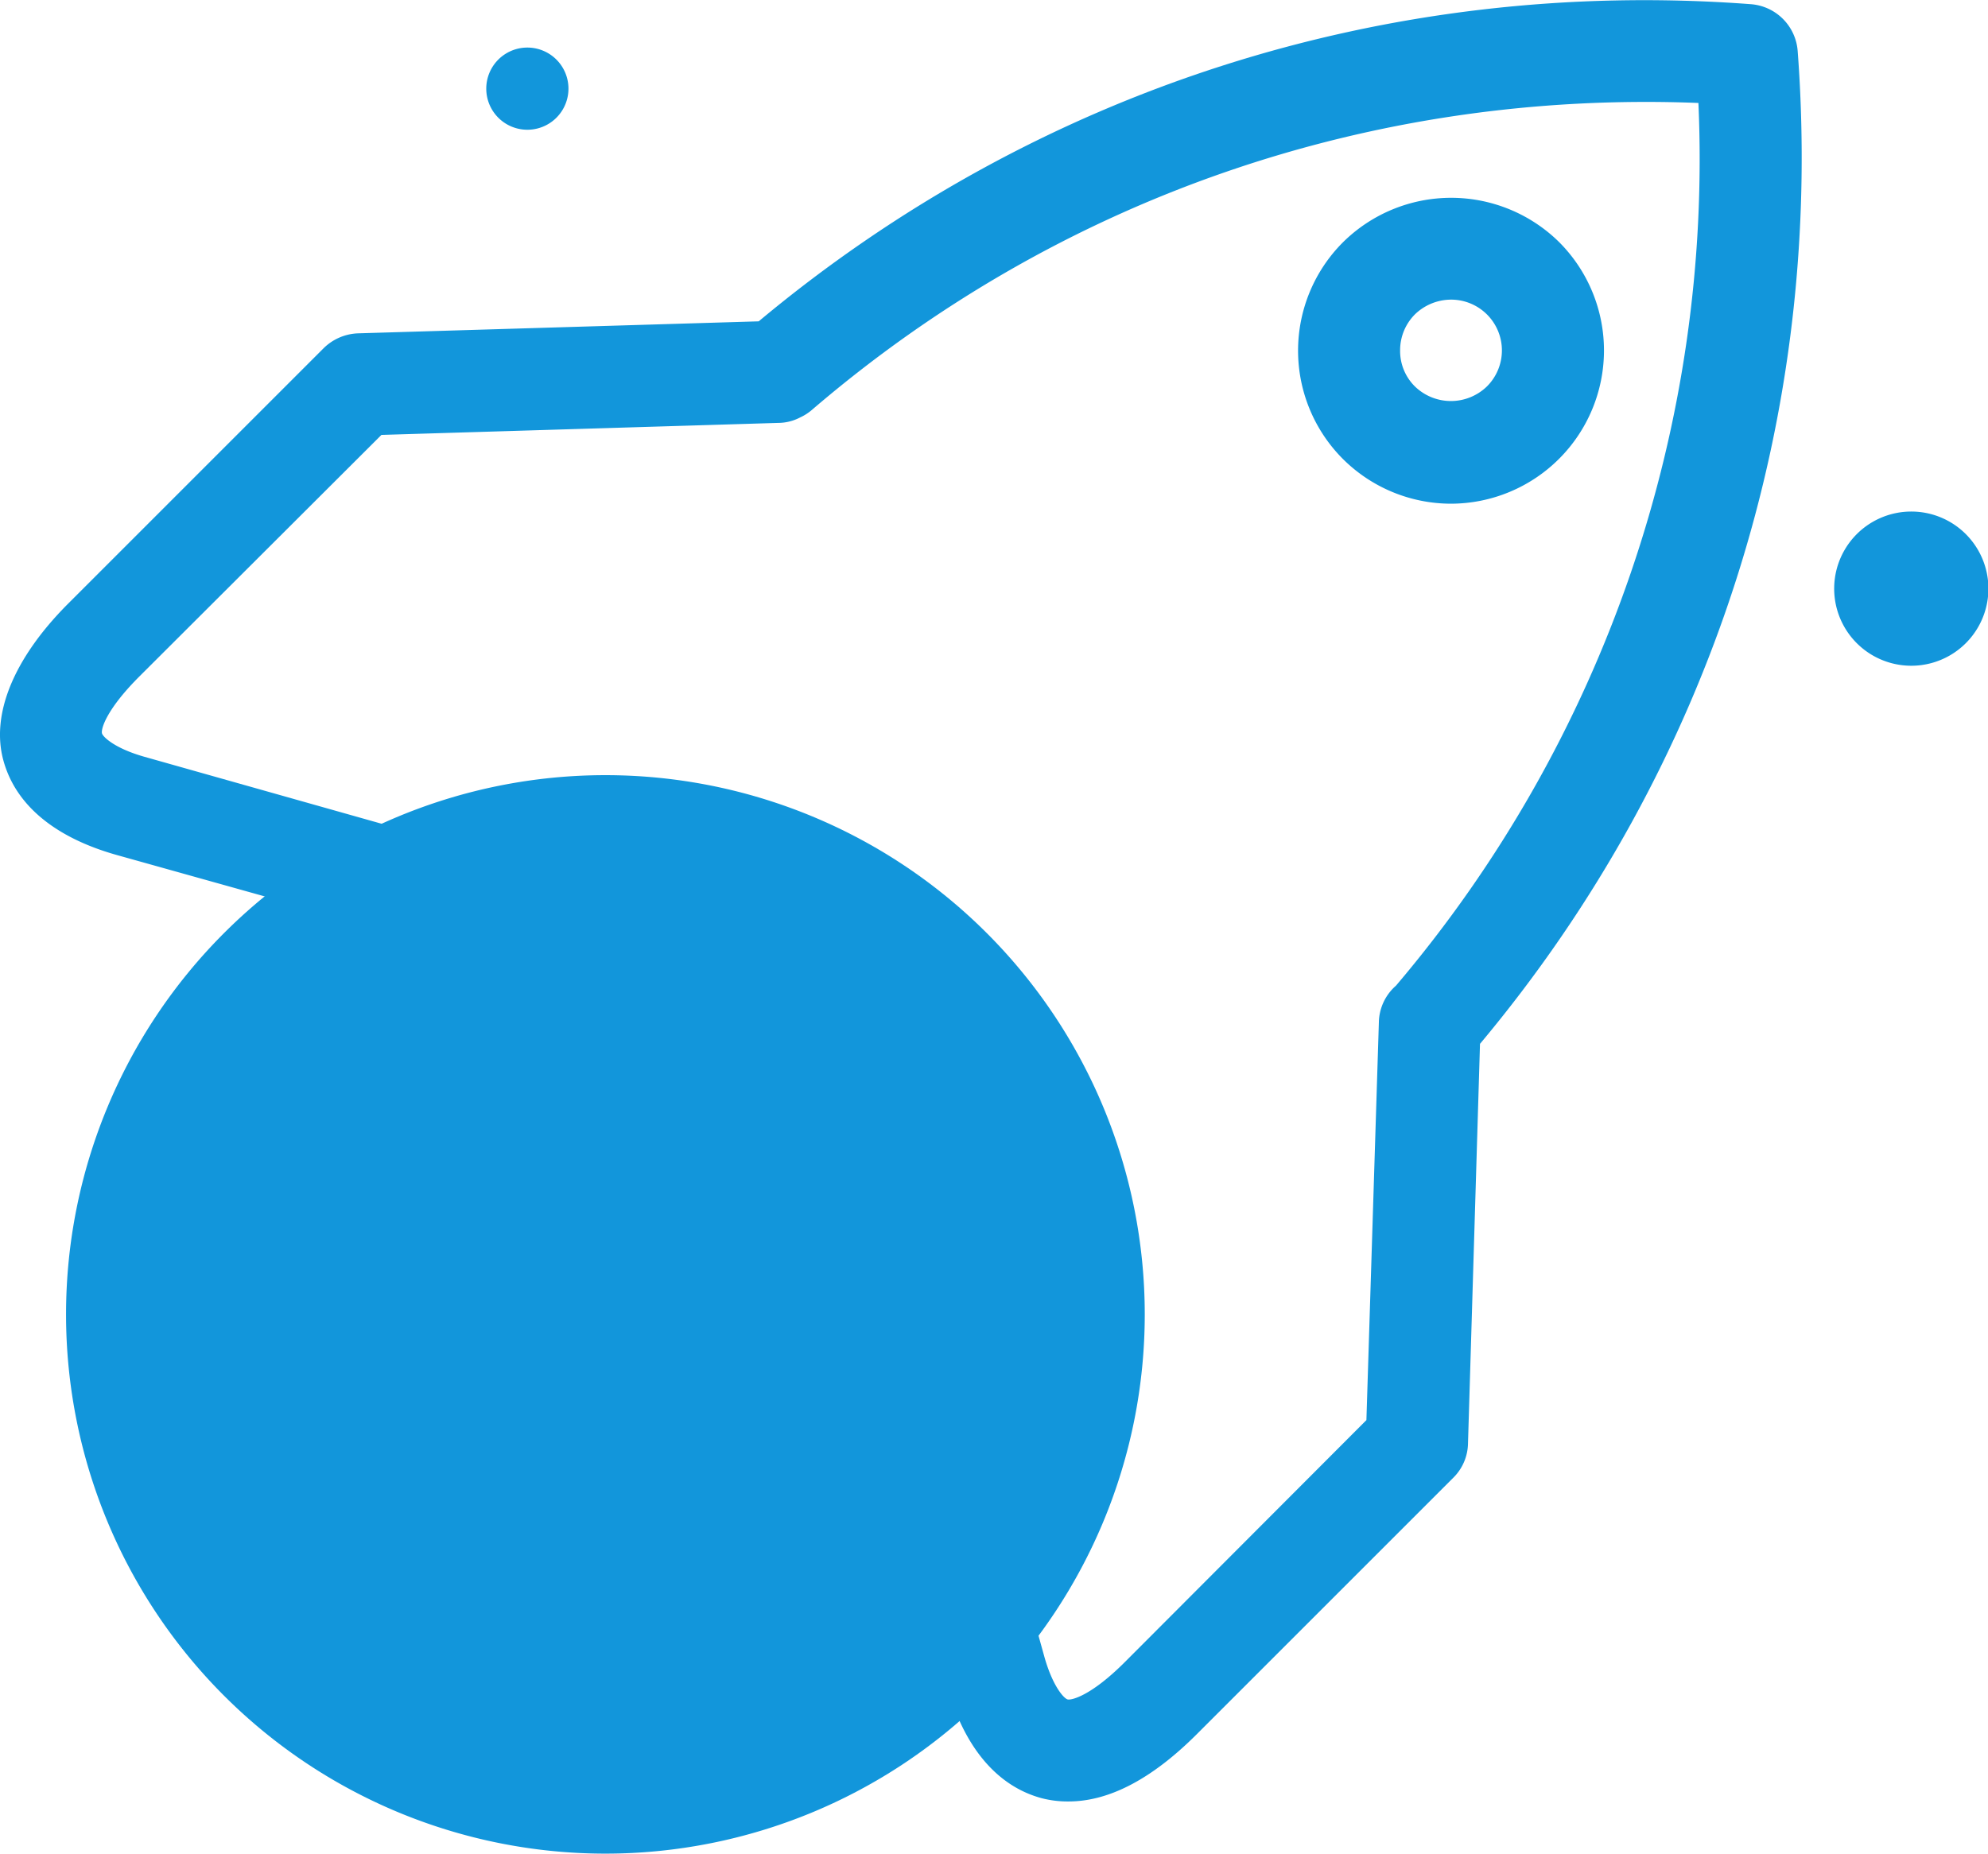 <?xml version="1.0" standalone="no"?><!DOCTYPE svg PUBLIC "-//W3C//DTD SVG 1.1//EN" "http://www.w3.org/Graphics/SVG/1.1/DTD/svg11.dtd"><svg t="1645256531000" class="icon" viewBox="0 0 1098 1024" version="1.1" xmlns="http://www.w3.org/2000/svg" p-id="950" xmlns:xlink="http://www.w3.org/1999/xlink" width="17.156" height="16"><defs><style type="text/css"></style></defs><path d="M1055.635 325.181m-42.592 0a42.592 42.592 0 1 0 85.185 0 42.592 42.592 0 1 0-85.185 0Z" fill="#1296db" p-id="951"></path><path d="M291.269 48.968m-22.699 0a22.699 22.699 0 1 0 45.398 0 22.699 22.699 0 1 0-45.398 0Z" fill="#1296db" p-id="952"></path><path d="M334.371 726.109m-297.891 0a297.891 297.891 0 1 0 595.782 0 297.891 297.891 0 1 0-595.782 0Z" fill="#1296db" p-id="953"></path><path d="M590.18 995.18a57.385 57.385 0 0 1-14.793-1.785c-24.739-6.631-43.102-28.31-52.539-62.741l-34.941-123.696c-22.699 8.161-46.163 15.303-69.627 21.169a28.31 28.31 0 0 1-30.605-11.732 706.216 706.216 0 0 0-208.626-208.881 28.055 28.055 0 0 1-11.987-30.605 688.618 688.618 0 0 1 21.424-69.882l-123.951-34.686c-34.431-9.692-56.11-27.8-62.741-52.539s5.101-55.344 35.451-85.95L178.54 192.558a28.565 28.565 0 0 1 19.128-8.416l221.378-6.631C572.327 49.478 766.415-12.752 966.879 2.295a28.055 28.055 0 0 1 26.014 26.014c15.048 200.719-47.183 395.063-175.47 548.344l-6.631 220.868a27.29 27.29 0 0 1-8.161 18.873l-141.549 141.549c-24.739 24.739-48.458 37.236-70.902 37.236z m-55.089-228.264c5.356 18.873 33.666 119.105 41.827 148.69 4.591 16.068 10.712 22.699 12.752 23.209s12.752-1.785 31.625-20.659l133.388-133.643 6.886-219.848a27.545 27.545 0 0 1 9.437-20.148 705.196 705.196 0 0 0 167.054-487.643c-180.061-7.141-352.98 52.284-489.684 169.604a27.29 27.29 0 0 1-6.376 4.081 26.269 26.269 0 0 1-12.242 3.061l-219.082 6.631-133.643 133.388c-18.873 18.873-21.424 29.585-20.659 31.625s7.141 8.161 23.209 12.752l151.751 42.847 4.846 1.53a28.055 28.055 0 0 1 15.558 36.471 718.458 718.458 0 0 0-24.994 72.687 749.828 749.828 0 0 1 107.373 89.265 768.956 768.956 0 0 1 89.52 107.373 664.644 664.644 0 0 0 72.942-24.994 28.055 28.055 0 0 1 36.726 15.558 29.585 29.585 0 0 1 1.785 8.161zM182.365 883.981c-14.282 0-28.82-0.51-43.357-1.785a28.055 28.055 0 0 1-26.014-25.759 579.714 579.714 0 0 1 16.068-185.162 28.31 28.31 0 0 1 42.592-16.578 592.721 592.721 0 0 1 93.346 75.493 565.177 565.177 0 0 1 75.493 93.346 28.055 28.055 0 0 1 2.805 25.759 27.545 27.545 0 0 1-19.383 16.833 563.646 563.646 0 0 1-141.549 17.853z m-14.537-56.62a499.885 499.885 0 0 0 101.507-7.141A551.659 551.659 0 0 0 225.213 770.232a513.913 513.913 0 0 0-50.244-44.123 538.142 538.142 0 0 0-7.141 101.252z m633.528-549.109a84.674 84.674 0 0 1-59.68-24.739 84.674 84.674 0 0 1 0-119.615 84.93 84.93 0 0 1 119.615 0 84.674 84.674 0 0 1-59.935 144.355z m0-112.729a28.82 28.82 0 0 0-19.893 8.161 28.055 28.055 0 0 0-8.161 19.893 27.545 27.545 0 0 0 8.161 19.893 28.565 28.565 0 0 0 39.787 0 28.055 28.055 0 0 0-19.893-47.948z" fill="#1296db" p-id="954"></path></svg>